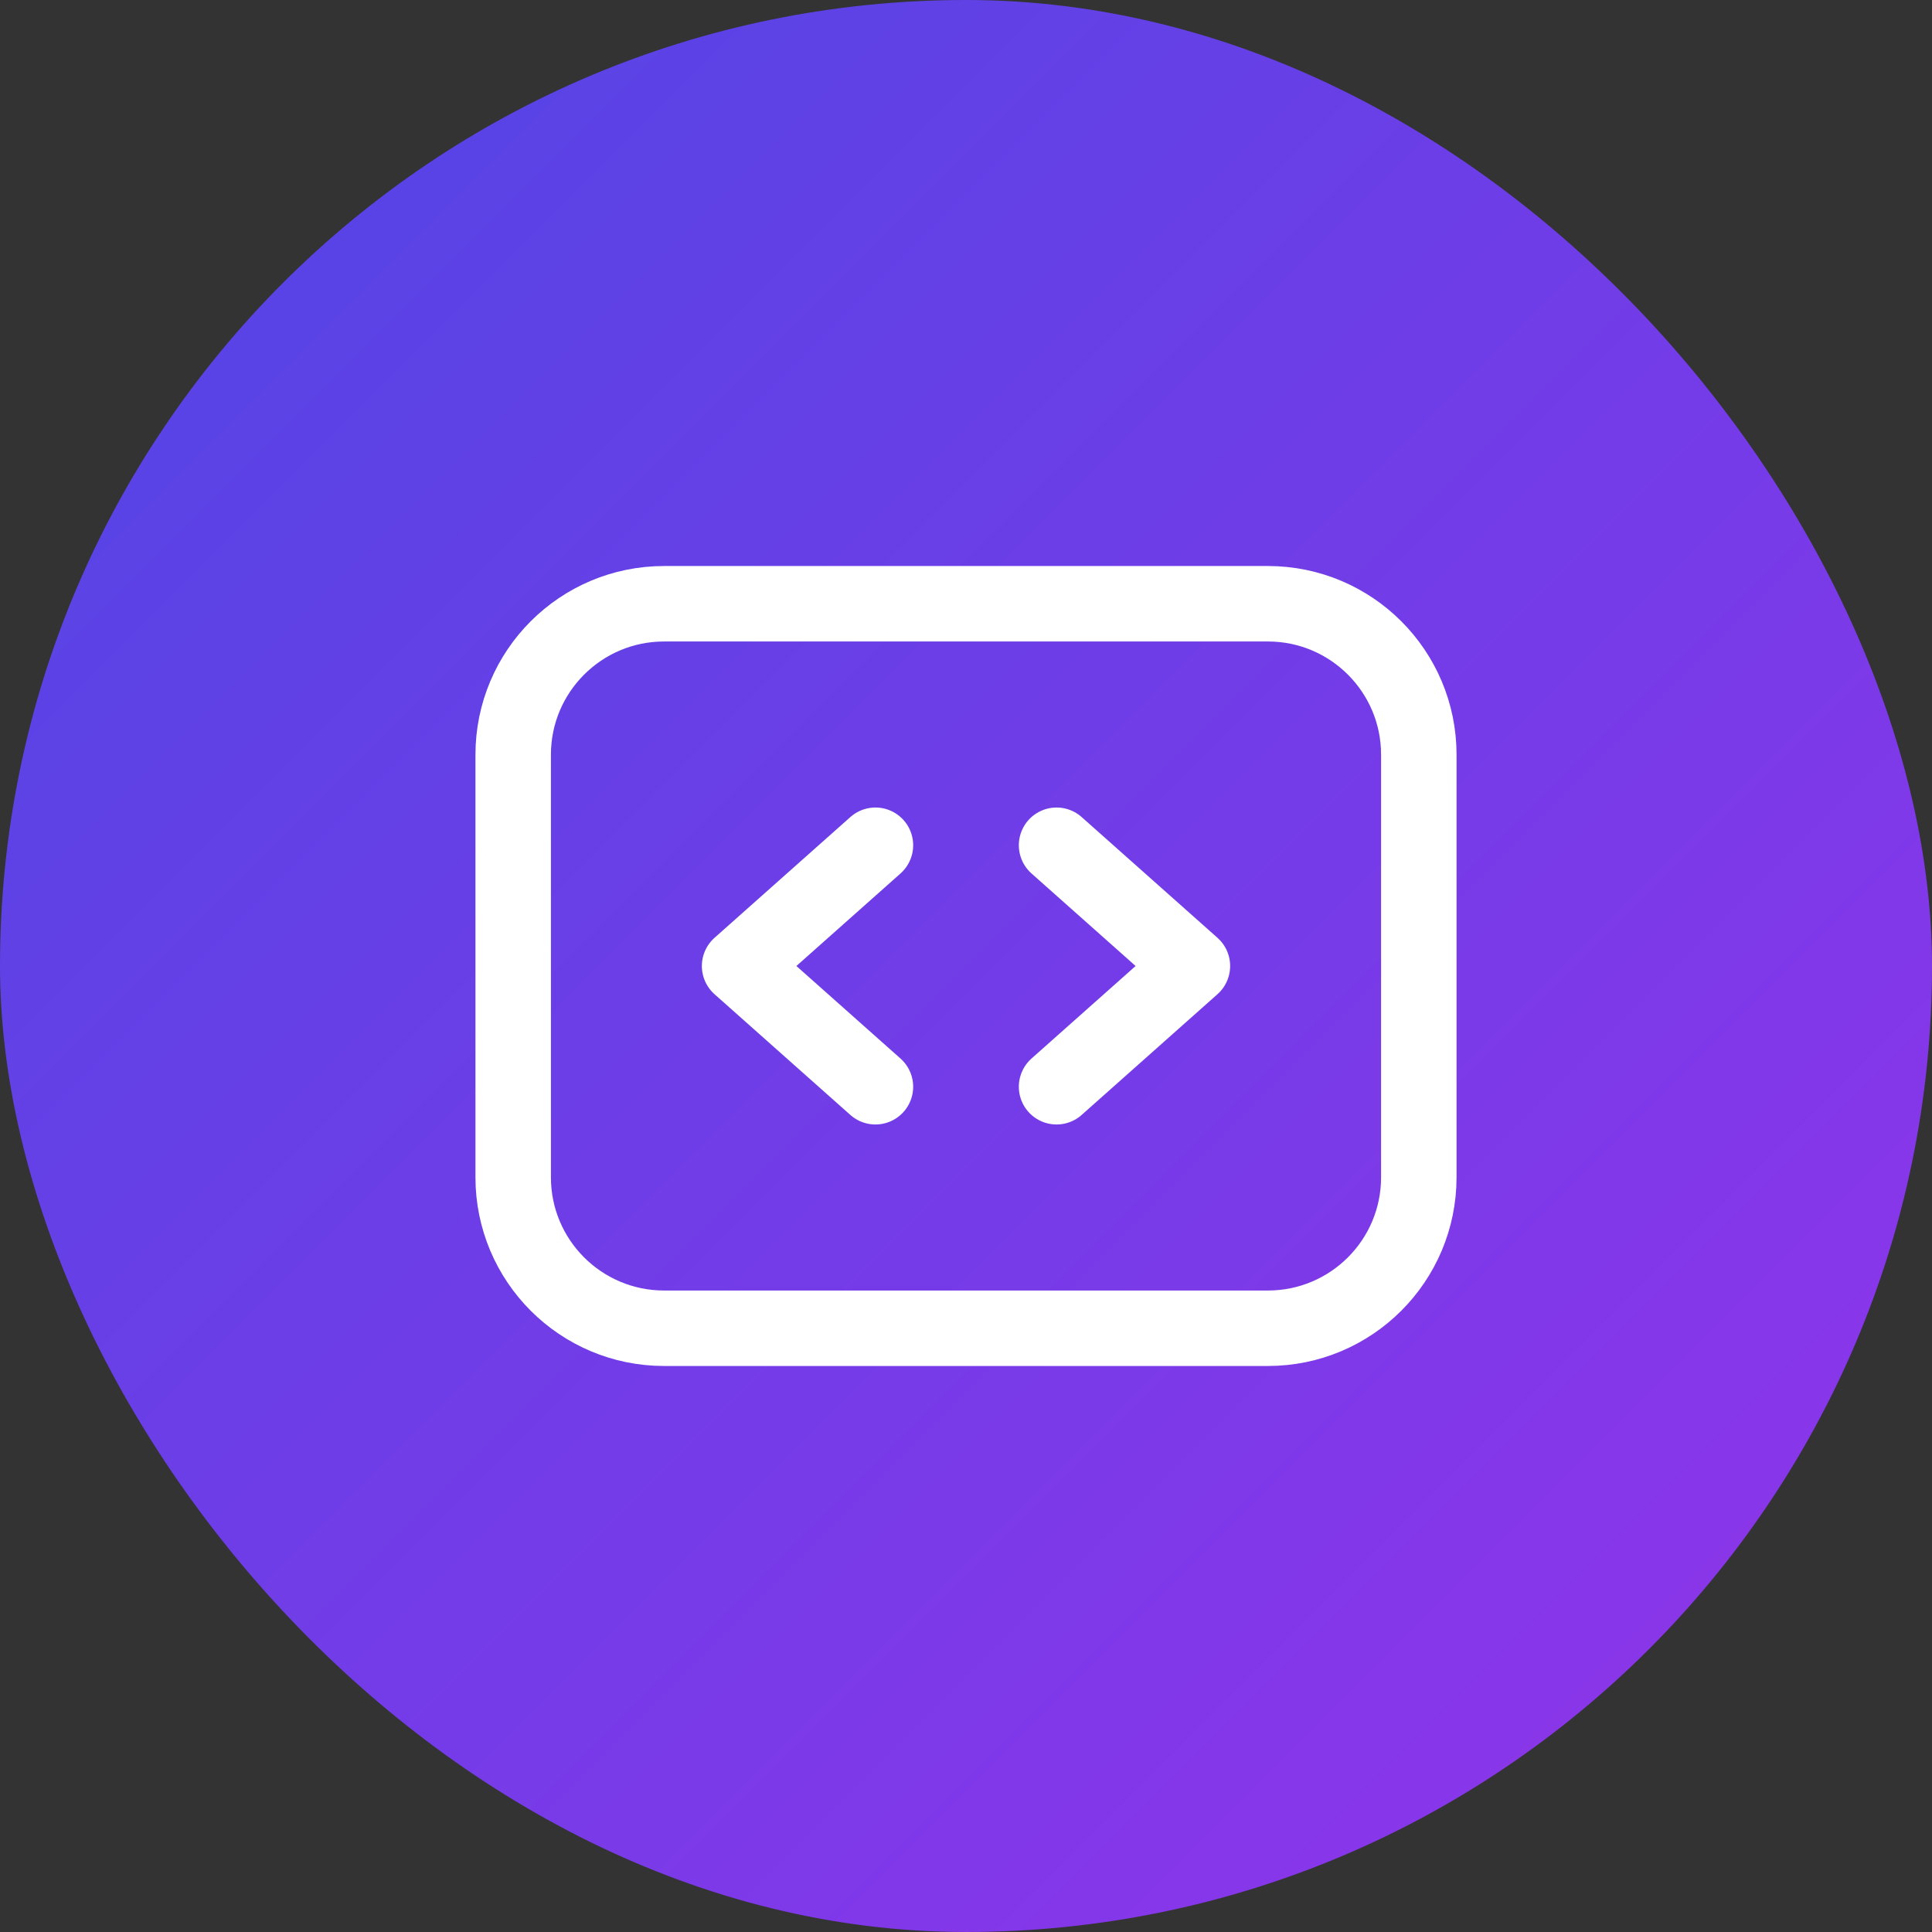 
<svg width="128" height="128" viewBox="0 0 128 128" fill="none" xmlns="http://www.w3.org/2000/svg">
  <rect x="0" y="0" width="128" height="128" fill="#333333" stroke="none"/>
  <rect width="128" height="128" rx="64" fill="url(#paint0_linear)" />
  <path d="M44 40H84C89.523 40 94 44.477 94 50V78C94 83.523 89.523 88 84 88H44C38.477 88 34 83.523 34 78V50C34 44.477 38.477 40 44 40Z" stroke="white" stroke-width="5" stroke-linecap="round" stroke-linejoin="round"/>
  <path d="M58 56L49 64L58 72" stroke="white" stroke-width="5" stroke-linecap="round" stroke-linejoin="round"/>
  <path d="M70 56L79 64L70 72" stroke="white" stroke-width="5" stroke-linecap="round" stroke-linejoin="round"/>
  <defs>
    <linearGradient id="paint0_linear" x1="0" y1="0" x2="128" y2="128" gradientUnits="userSpaceOnUse">
      <stop stop-color="#4F46E5"/>
      <stop offset="1" stop-color="#9333EA"/>
    </linearGradient>
  </defs>
</svg>
